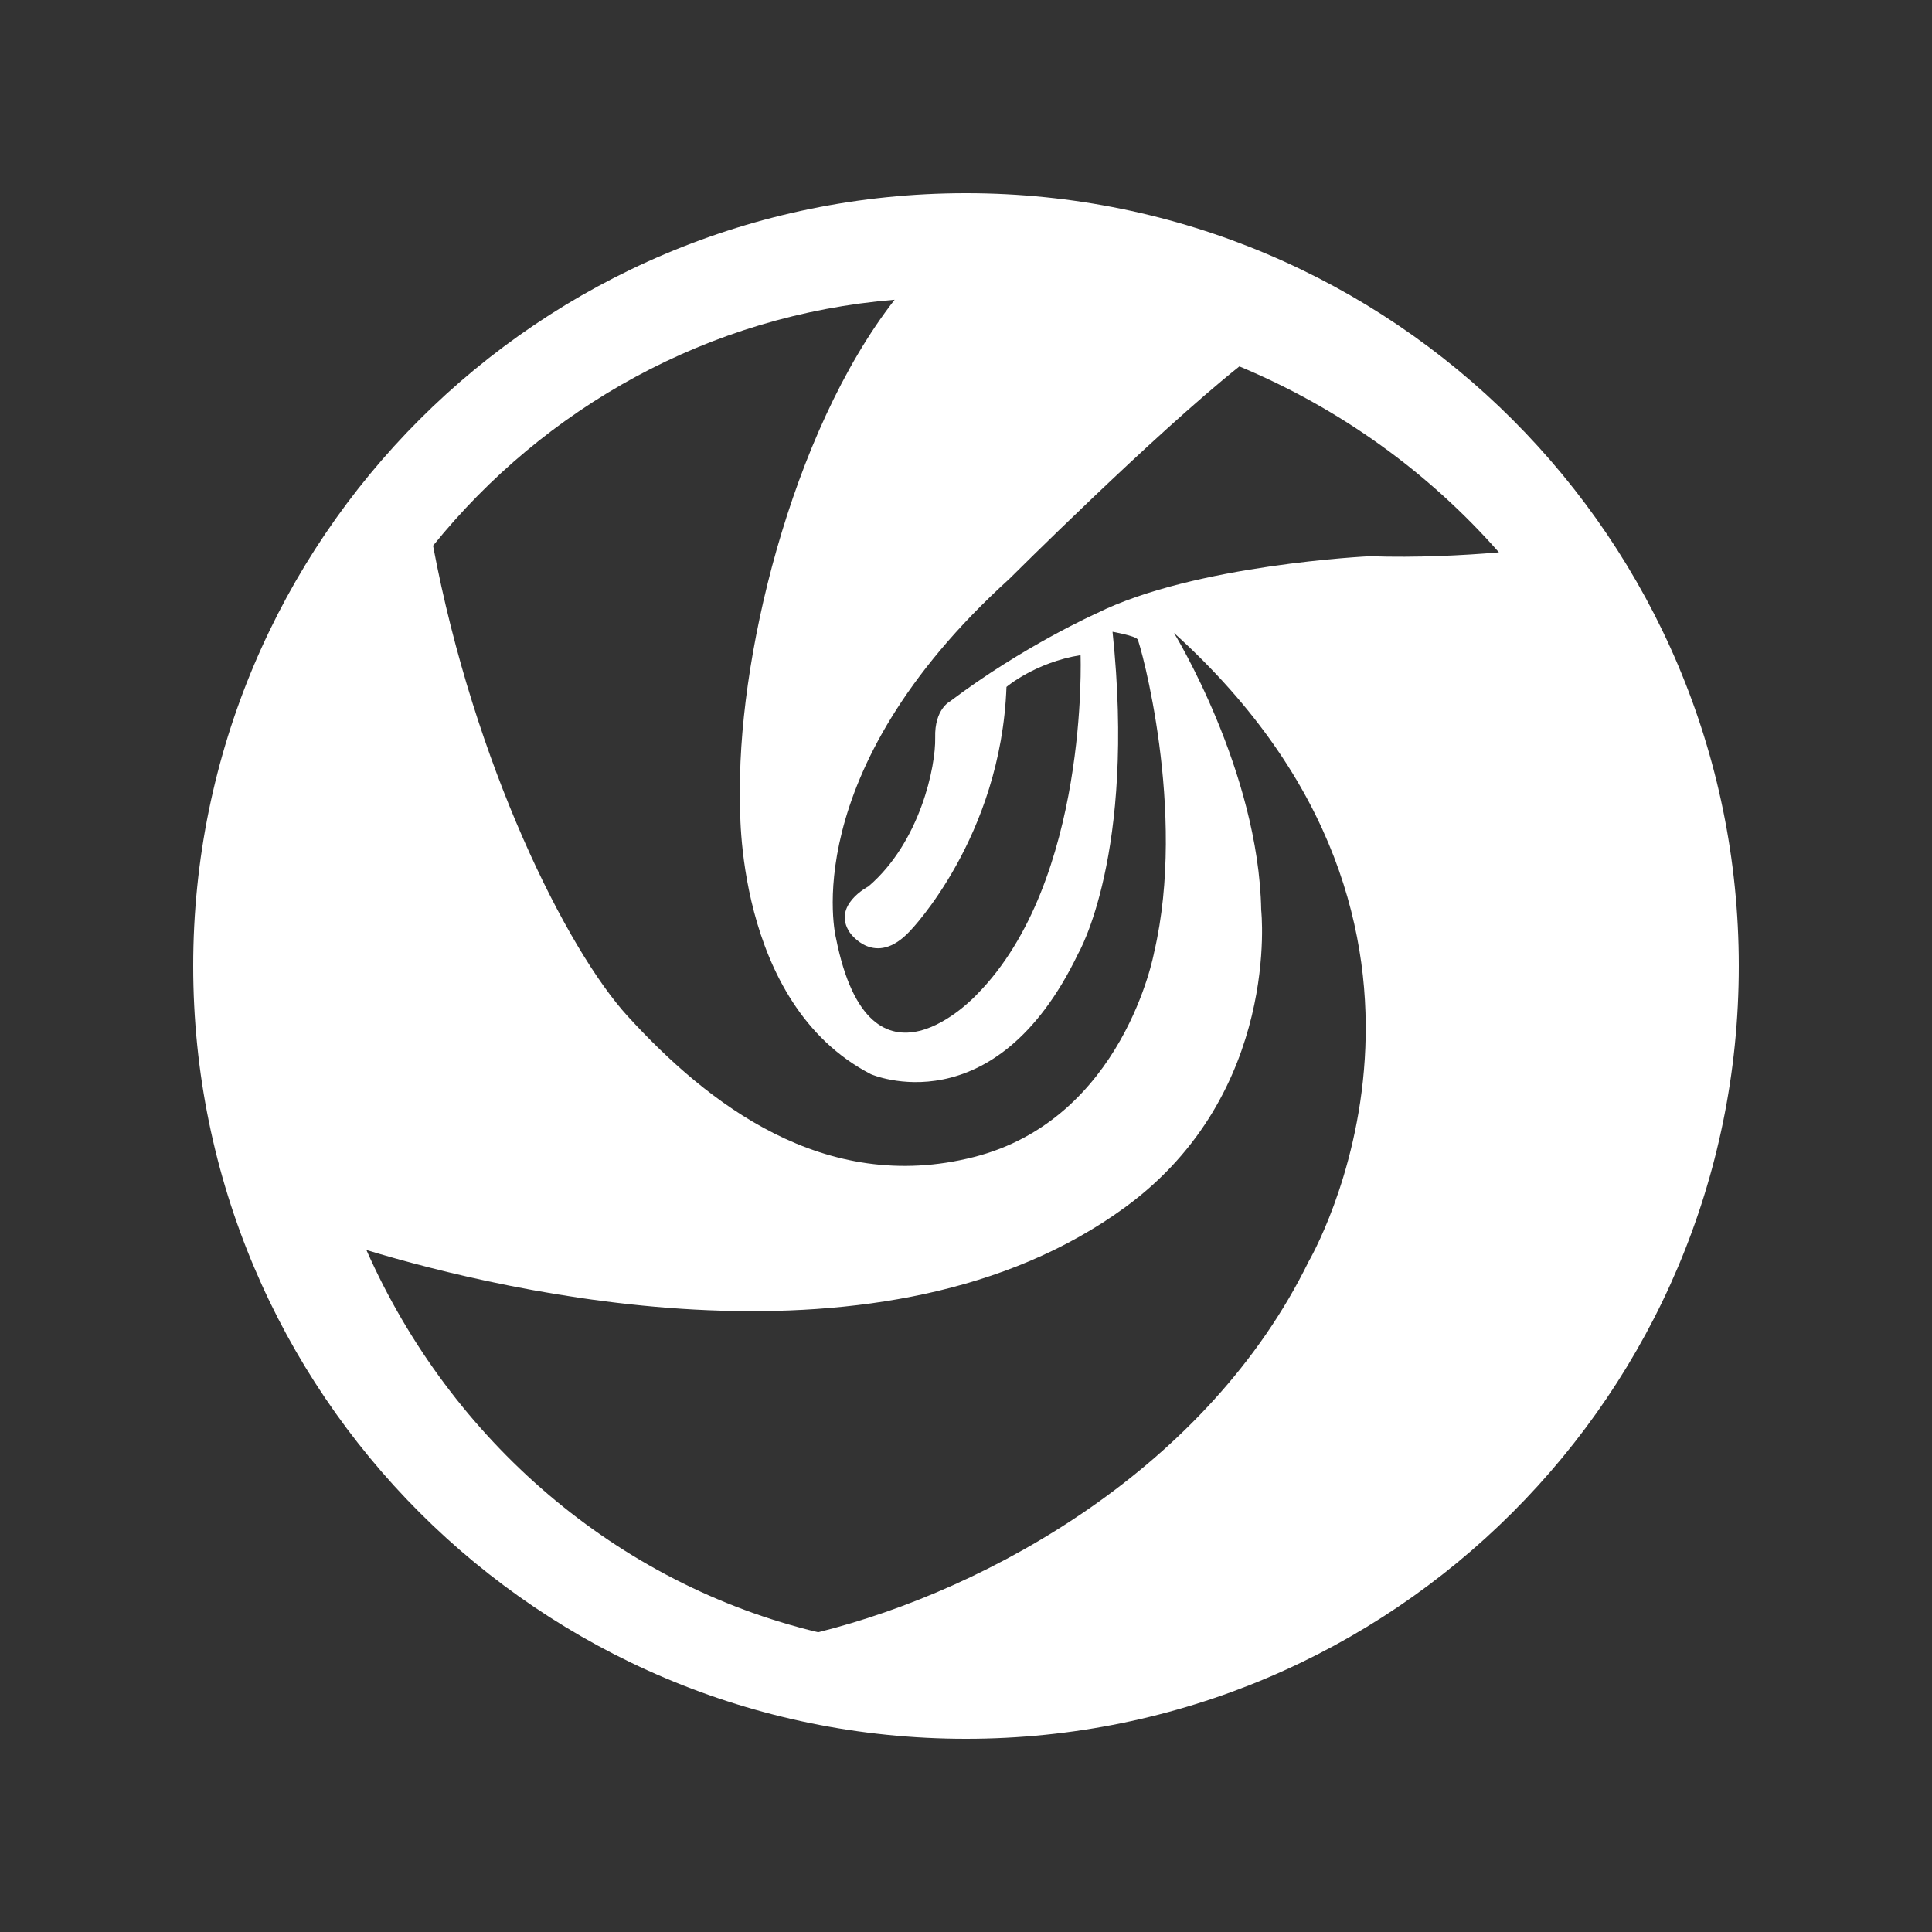 <?xml version="1.0" encoding="UTF-8"?>
<svg width="20px" height="20px" viewBox="0 0 20 20" version="1.1" xmlns="http://www.w3.org/2000/svg" xmlns:xlink="http://www.w3.org/1999/xlink">
    <rect x="0" y="0" width="20" height="20" fill="#333333" stroke="none"/>
    <!-- Generator: Sketch 47.1 (45422) - http://www.bohemiancoding.com/sketch -->
    <title>deepin</title>
    <desc>Created with Sketch.</desc>
    <defs></defs>
    <g id="Page-1" stroke="none" stroke-width="1" fill="none" fill-rule="evenodd">
        <g id="安装器15" transform="translate(-539, -635)" fill="#FFFFFF">
            <g id="ISO安装器11-Copy-2" transform="translate(7, 6)">
                <g id="Group" transform="translate(513, 321)">
                    <g id="Group-16" transform="translate(0, 264)">
                        <g id="Group-5" transform="translate(19, 44)">
                            <path d="M10,18 C5.582,18 2,14.419 2,10 C2,5.582 5.582,2 10,2 C14.418,2 18,5.582 18,10 C18,14.419 14.418,18 10,18 Z M3.793,12.94 C4.666,14.913 6.386,16.399 8.469,16.897 C10.262,16.45 12.51,15.177 13.547,13.059 C13.547,13.059 15.561,9.634 12.153,6.552 C12.153,6.552 13.03,7.981 13.056,9.421 C13.056,9.421 13.264,11.313 11.652,12.494 C9.167,14.316 5.231,13.375 3.793,12.94 Z M4.483,5.649 C4.909,7.915 5.864,9.826 6.499,10.521 C7.319,11.418 8.528,12.372 10.08,11.978 C11.632,11.584 11.947,9.861 11.947,9.861 C12.29,8.395 11.802,6.654 11.776,6.618 C11.75,6.581 11.517,6.54 11.517,6.54 C11.76,8.848 11.162,9.87 11.162,9.87 C10.292,11.68 9.016,11.12 9.016,11.12 C7.595,10.385 7.662,8.313 7.662,8.313 C7.619,6.872 8.181,4.49 9.261,3.103 C7.338,3.26 5.637,4.219 4.483,5.649 Z M12.83,3.793 C11.949,4.495 10.448,5.993 10.448,5.993 C8.223,8.012 8.654,9.711 8.654,9.711 C9.009,11.496 10.113,10.294 10.113,10.294 C11.273,9.12 11.186,6.782 11.186,6.782 C10.717,6.857 10.419,7.111 10.419,7.111 C10.362,8.669 9.422,9.636 9.422,9.636 C9.057,10.031 8.798,9.655 8.798,9.655 C8.607,9.373 8.99,9.176 8.99,9.176 C9.527,8.716 9.688,7.931 9.681,7.636 C9.673,7.341 9.834,7.261 9.834,7.261 C10.592,6.688 11.35,6.35 11.35,6.35 C12.367,5.843 14.179,5.758 14.179,5.758 C14.671,5.774 15.141,5.75 15.517,5.718 C14.789,4.89 13.871,4.227 12.83,3.793 Z" id="deepin"></path>
                        </g>
                    </g>
                </g>
            </g>
        </g>
    </g>
</svg>